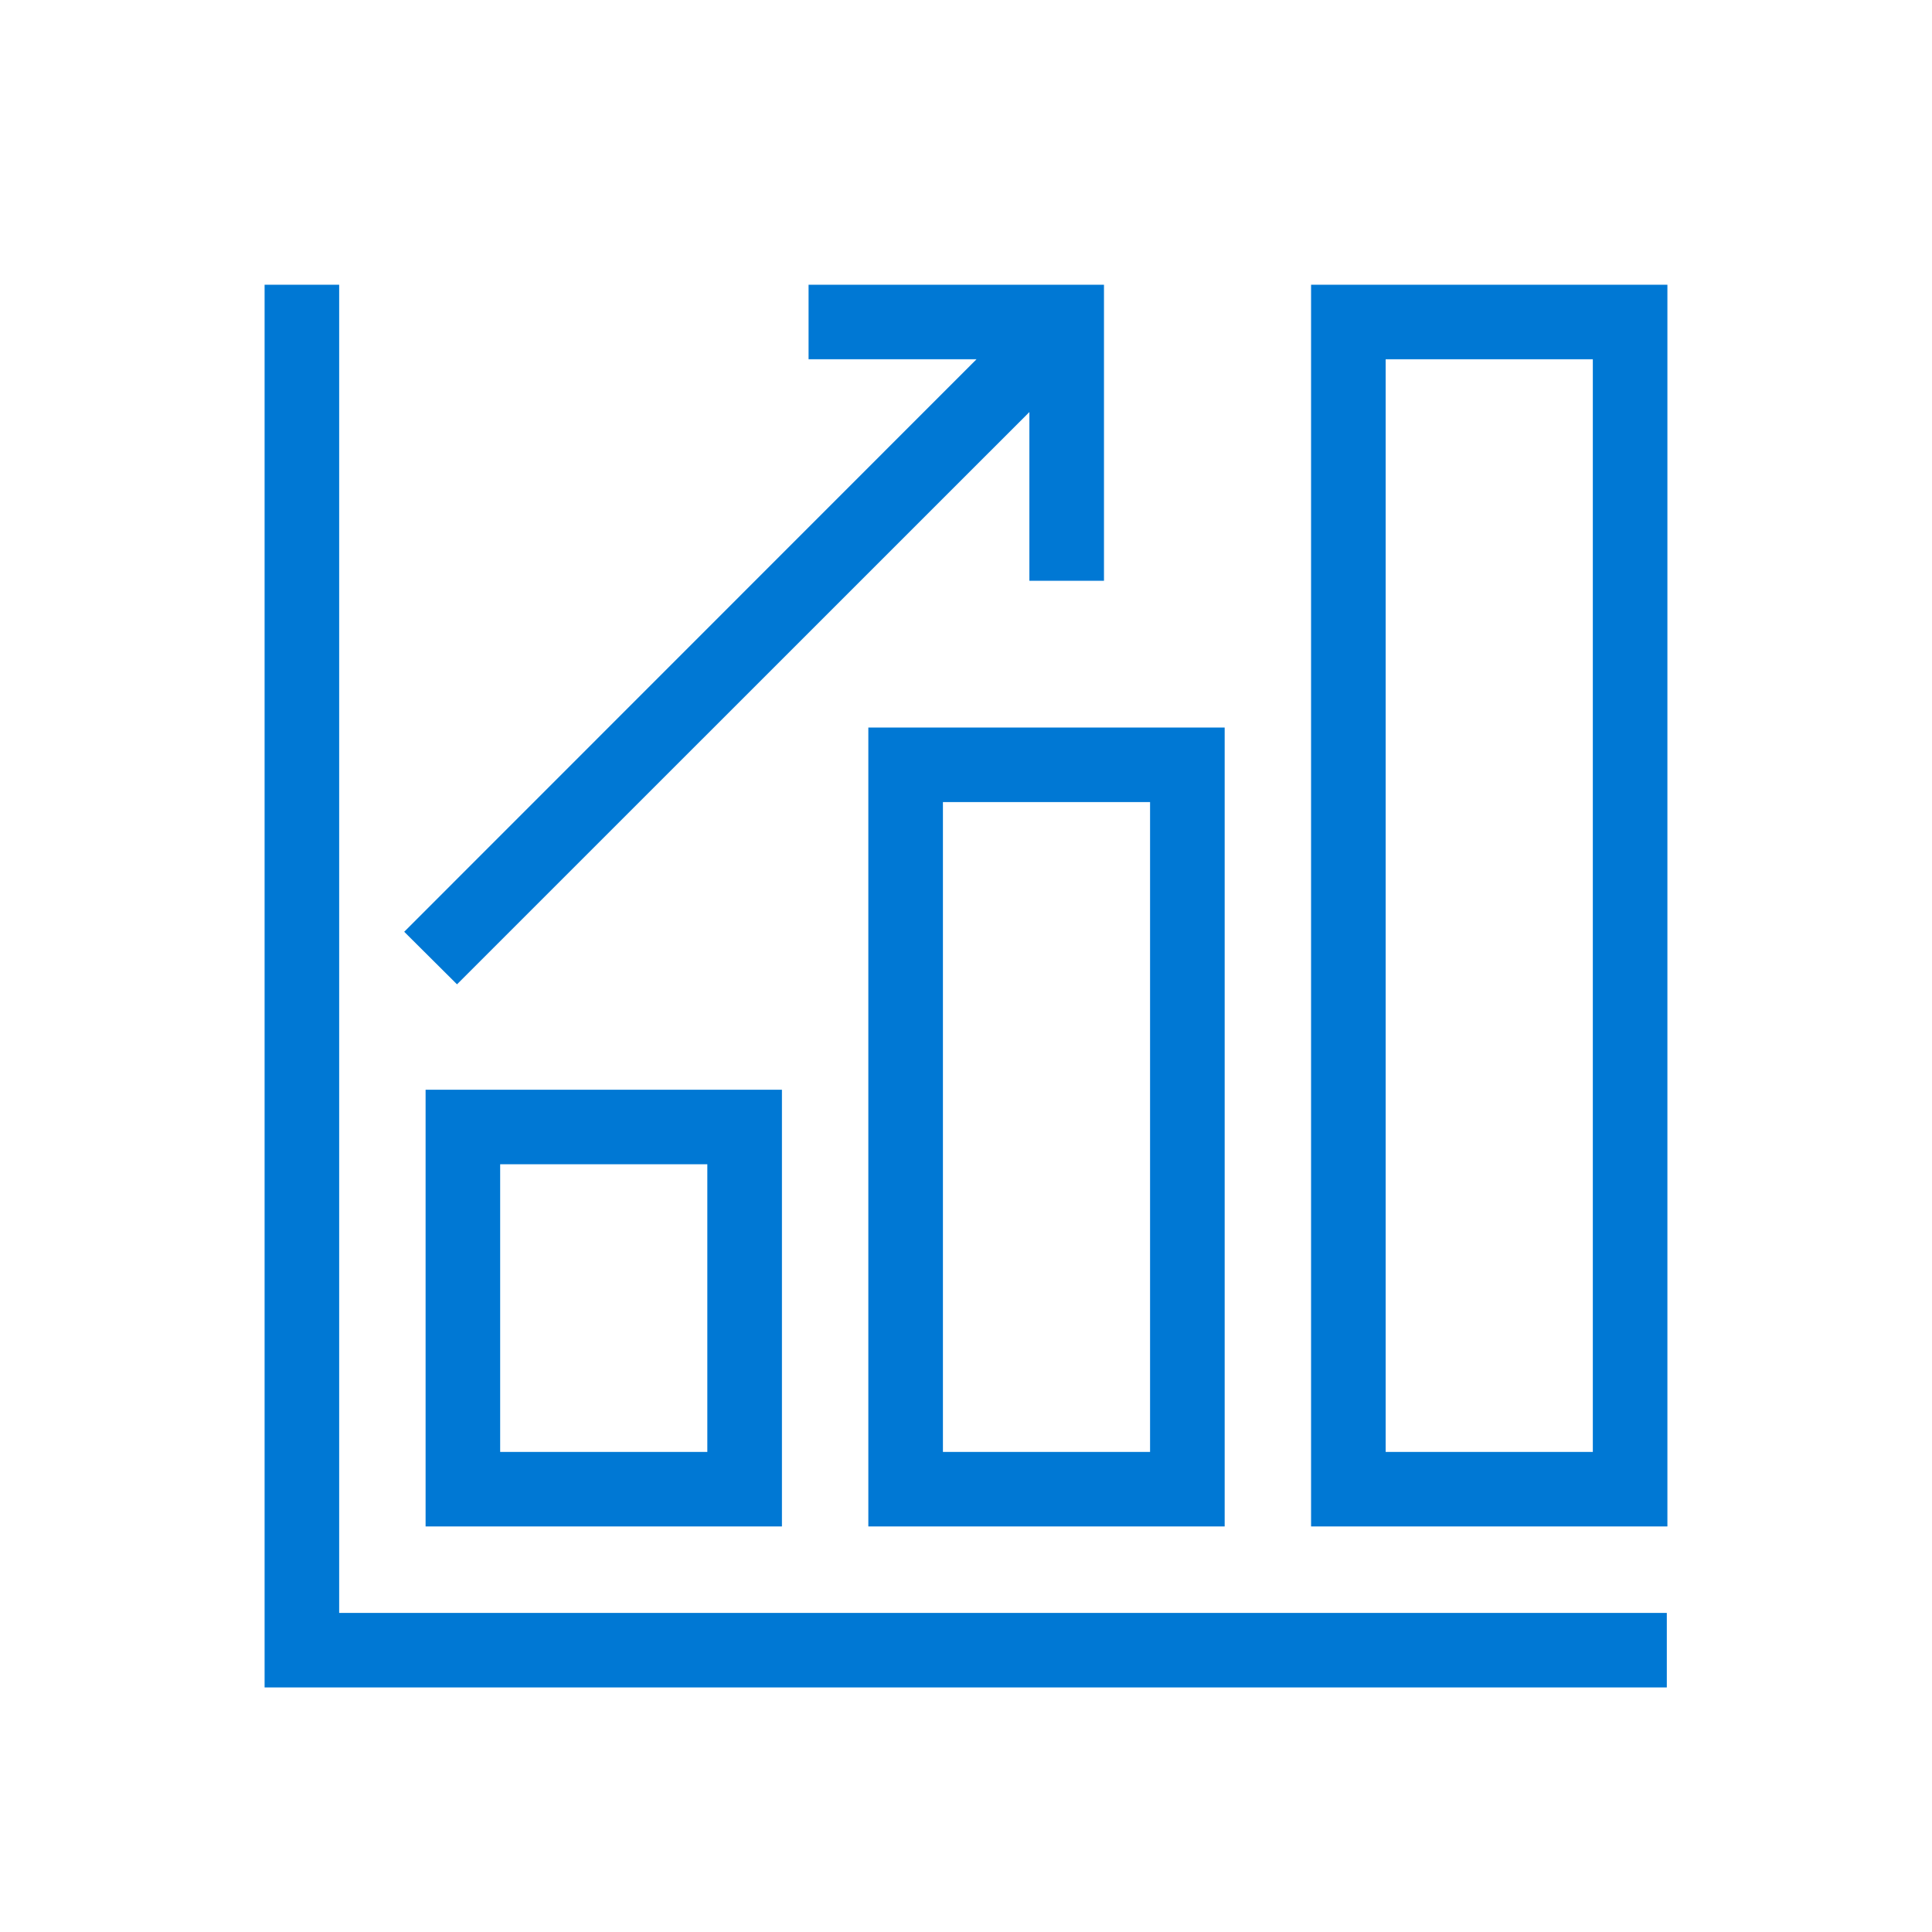 <svg width="75" height="75" xmlns="http://www.w3.org/2000/svg" xmlns:xlink="http://www.w3.org/1999/xlink" xml:space="preserve" overflow="hidden"><g transform="translate(-756 -1119)"><path d="M820.039 1182.28 768.5 1182.28 768.5 1130.72 766.938 1130.72 766.938 1183.84 820.039 1183.84 820.039 1182.28Z" stroke="#0078D4" stroke-width="1.333" fill="#0078D4"/><path d="M820.062 1130.72 807.562 1130.72 807.562 1177.59 820.062 1177.59ZM818.5 1176.03 809.125 1176.03 809.125 1132.28 818.5 1132.28Z" stroke="#0078D4" stroke-width="1.333" fill="#0078D4"/><path d="M790.375 1177.59 802.875 1177.59 802.875 1147.91 790.375 1147.91ZM791.938 1149.47 801.312 1149.47 801.312 1176.03 791.938 1176.03Z" stroke="#0078D4" stroke-width="1.333" fill="#0078D4"/><path d="M773.188 1177.59 785.688 1177.59 785.688 1161.97 773.188 1161.97ZM774.75 1163.53 784.125 1163.53 784.125 1176.03 774.75 1176.03Z" stroke="#0078D4" stroke-width="1.333" fill="#0078D4"/><path d="M773.74 1156.27 796.614 1133.4C796.617 1133.39 796.622 1133.39 796.625 1133.4 796.626 1133.4 796.627 1133.4 796.627 1133.4L796.627 1140.88 798.19 1140.88 798.19 1130.72 788.055 1130.72 788.055 1132.28 795.502 1132.28C795.506 1132.28 795.509 1132.28 795.509 1132.29 795.509 1132.29 795.508 1132.29 795.507 1132.29L772.635 1155.17Z" stroke="#0078D4" stroke-width="1.333" fill="#0078D4"/></g></svg>